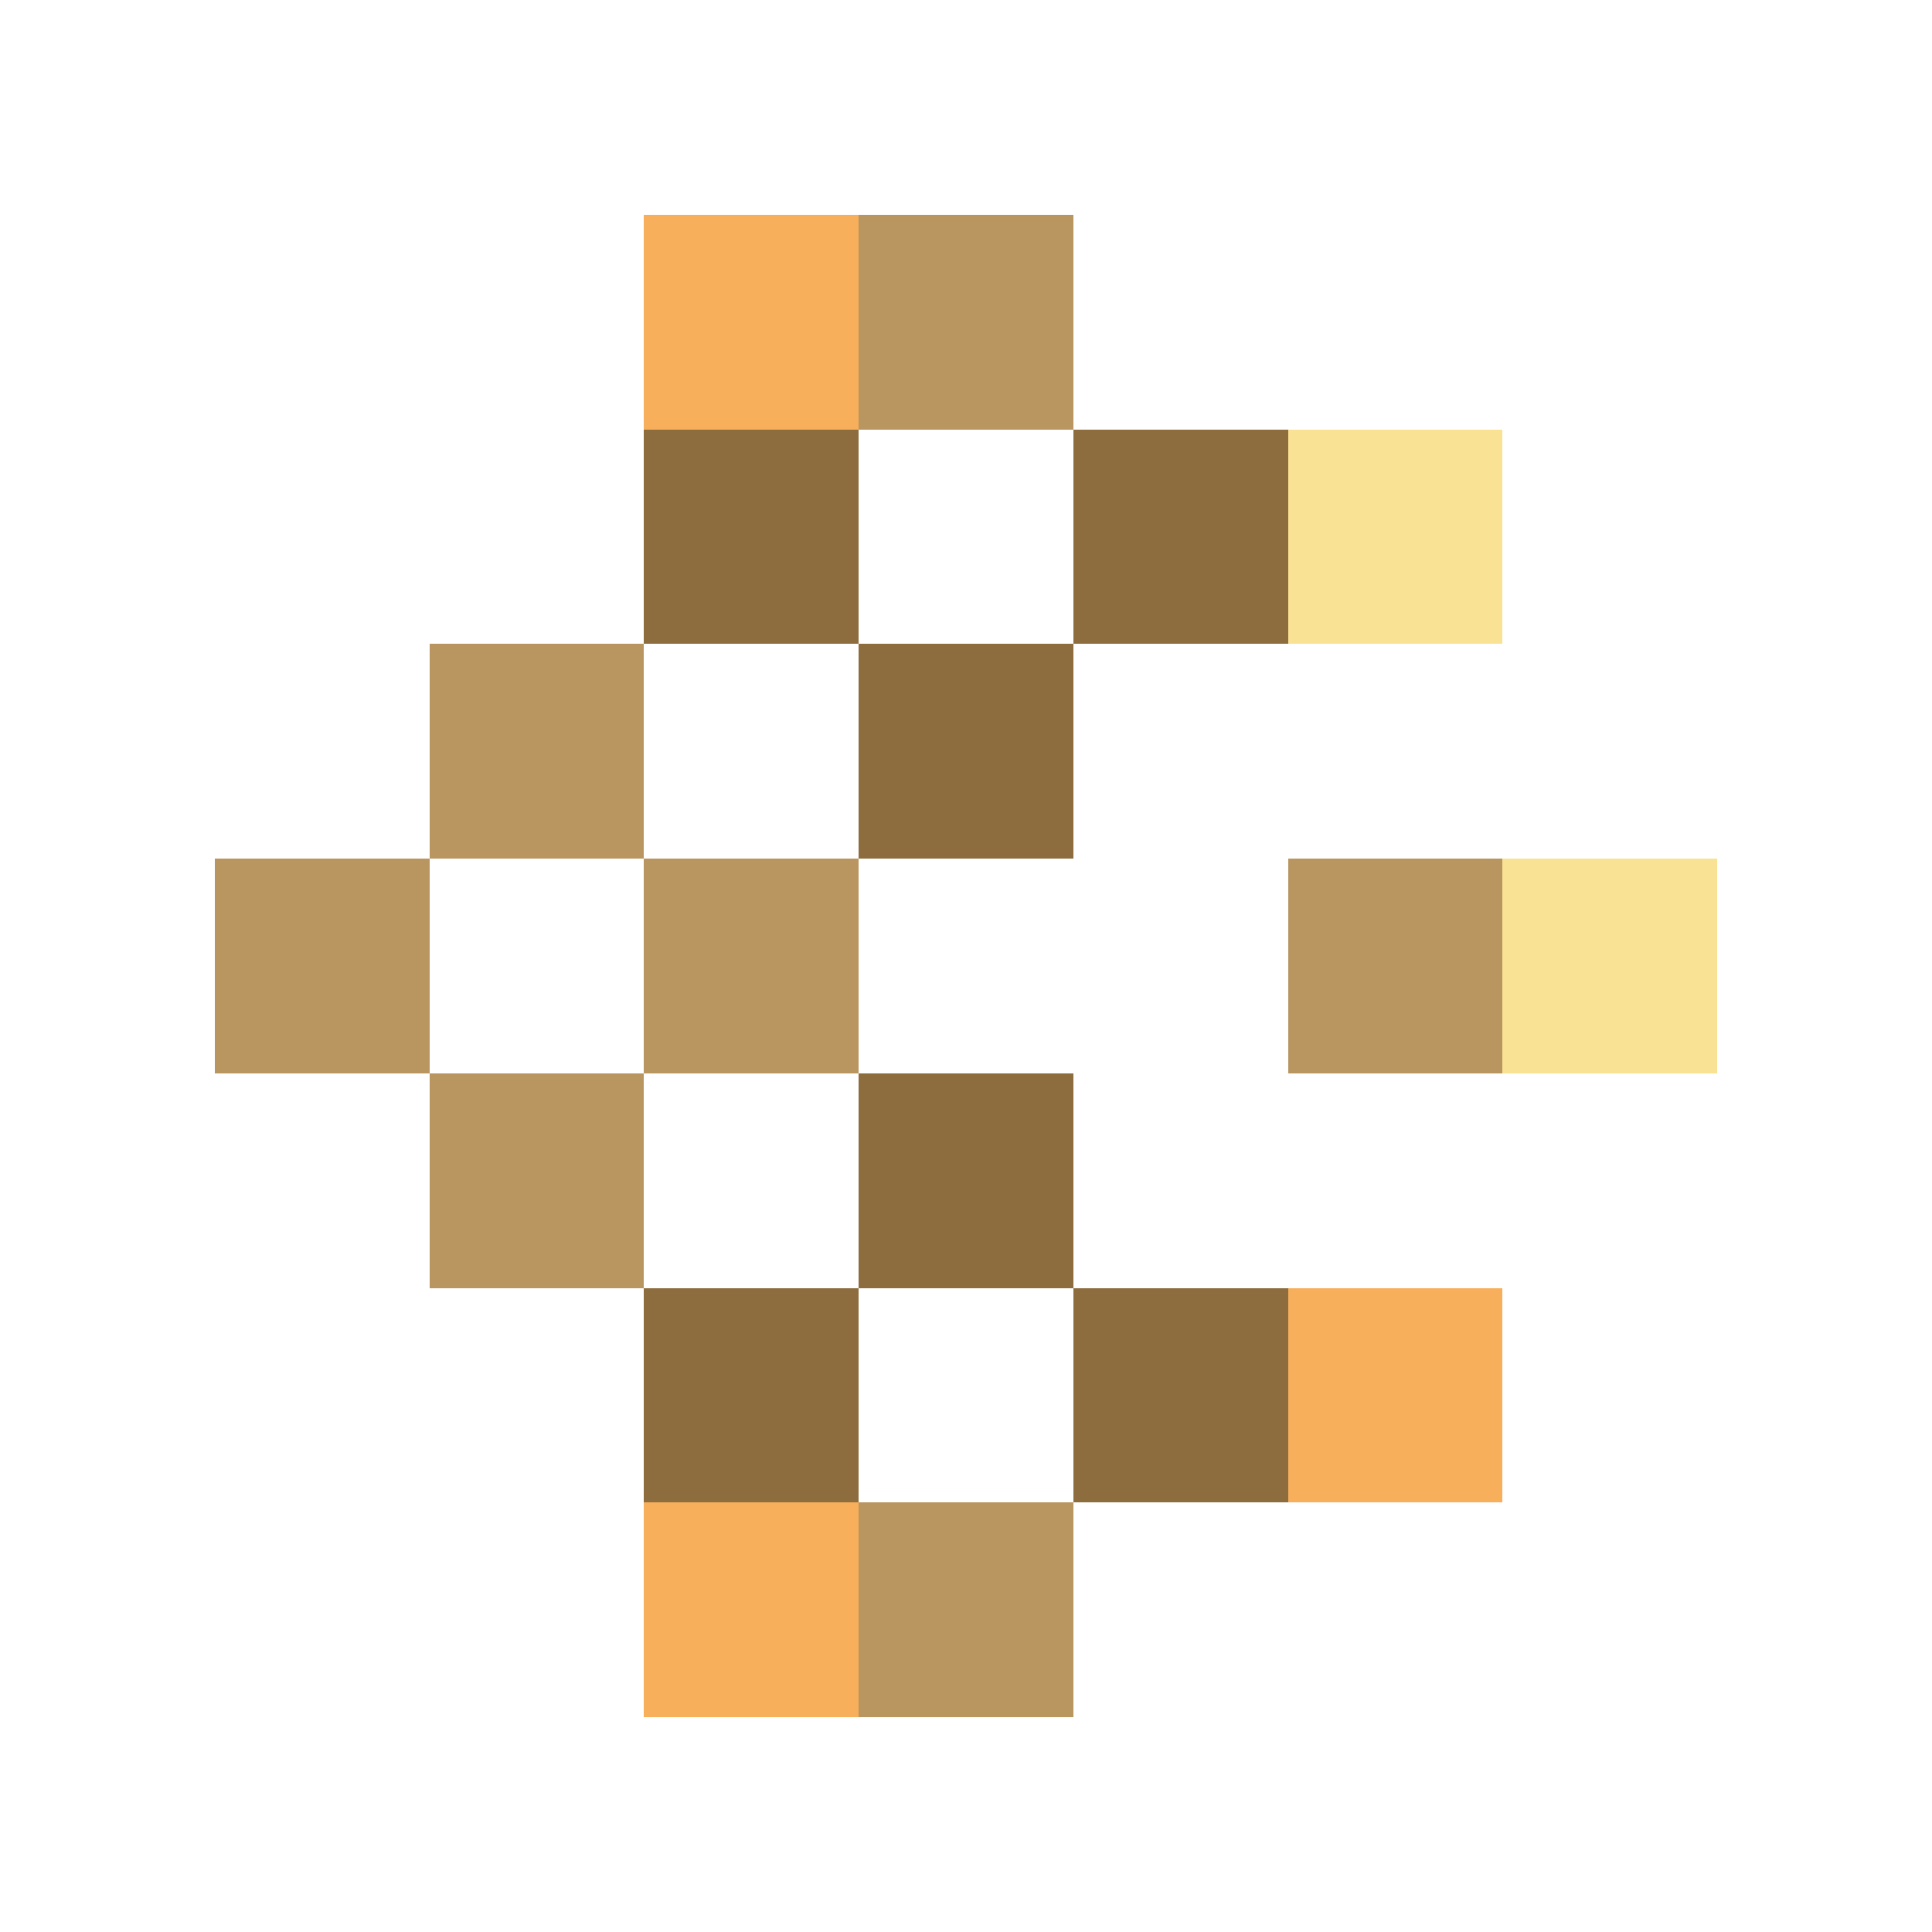 <svg xmlns="http://www.w3.org/2000/svg" shape-rendering="crispEdges" viewBox="0 -0.5 9 9">
    <path stroke="#f7af5c" d="M3 1h1m2 5h1M3 7h1"/>
    <path stroke="#b99560" d="M4 1h1M2 3h1M1 4h1m1 0h1m2 0h1M2 5h1m1 2h1"/>
    <path stroke="#8d6d3e" d="M3 2h1m1 0h1M4 3h1M4 5h1M3 6h1m1 0h1"/>
    <path stroke="#fae294" d="M6 2h1m0 2h1"/>
</svg>
